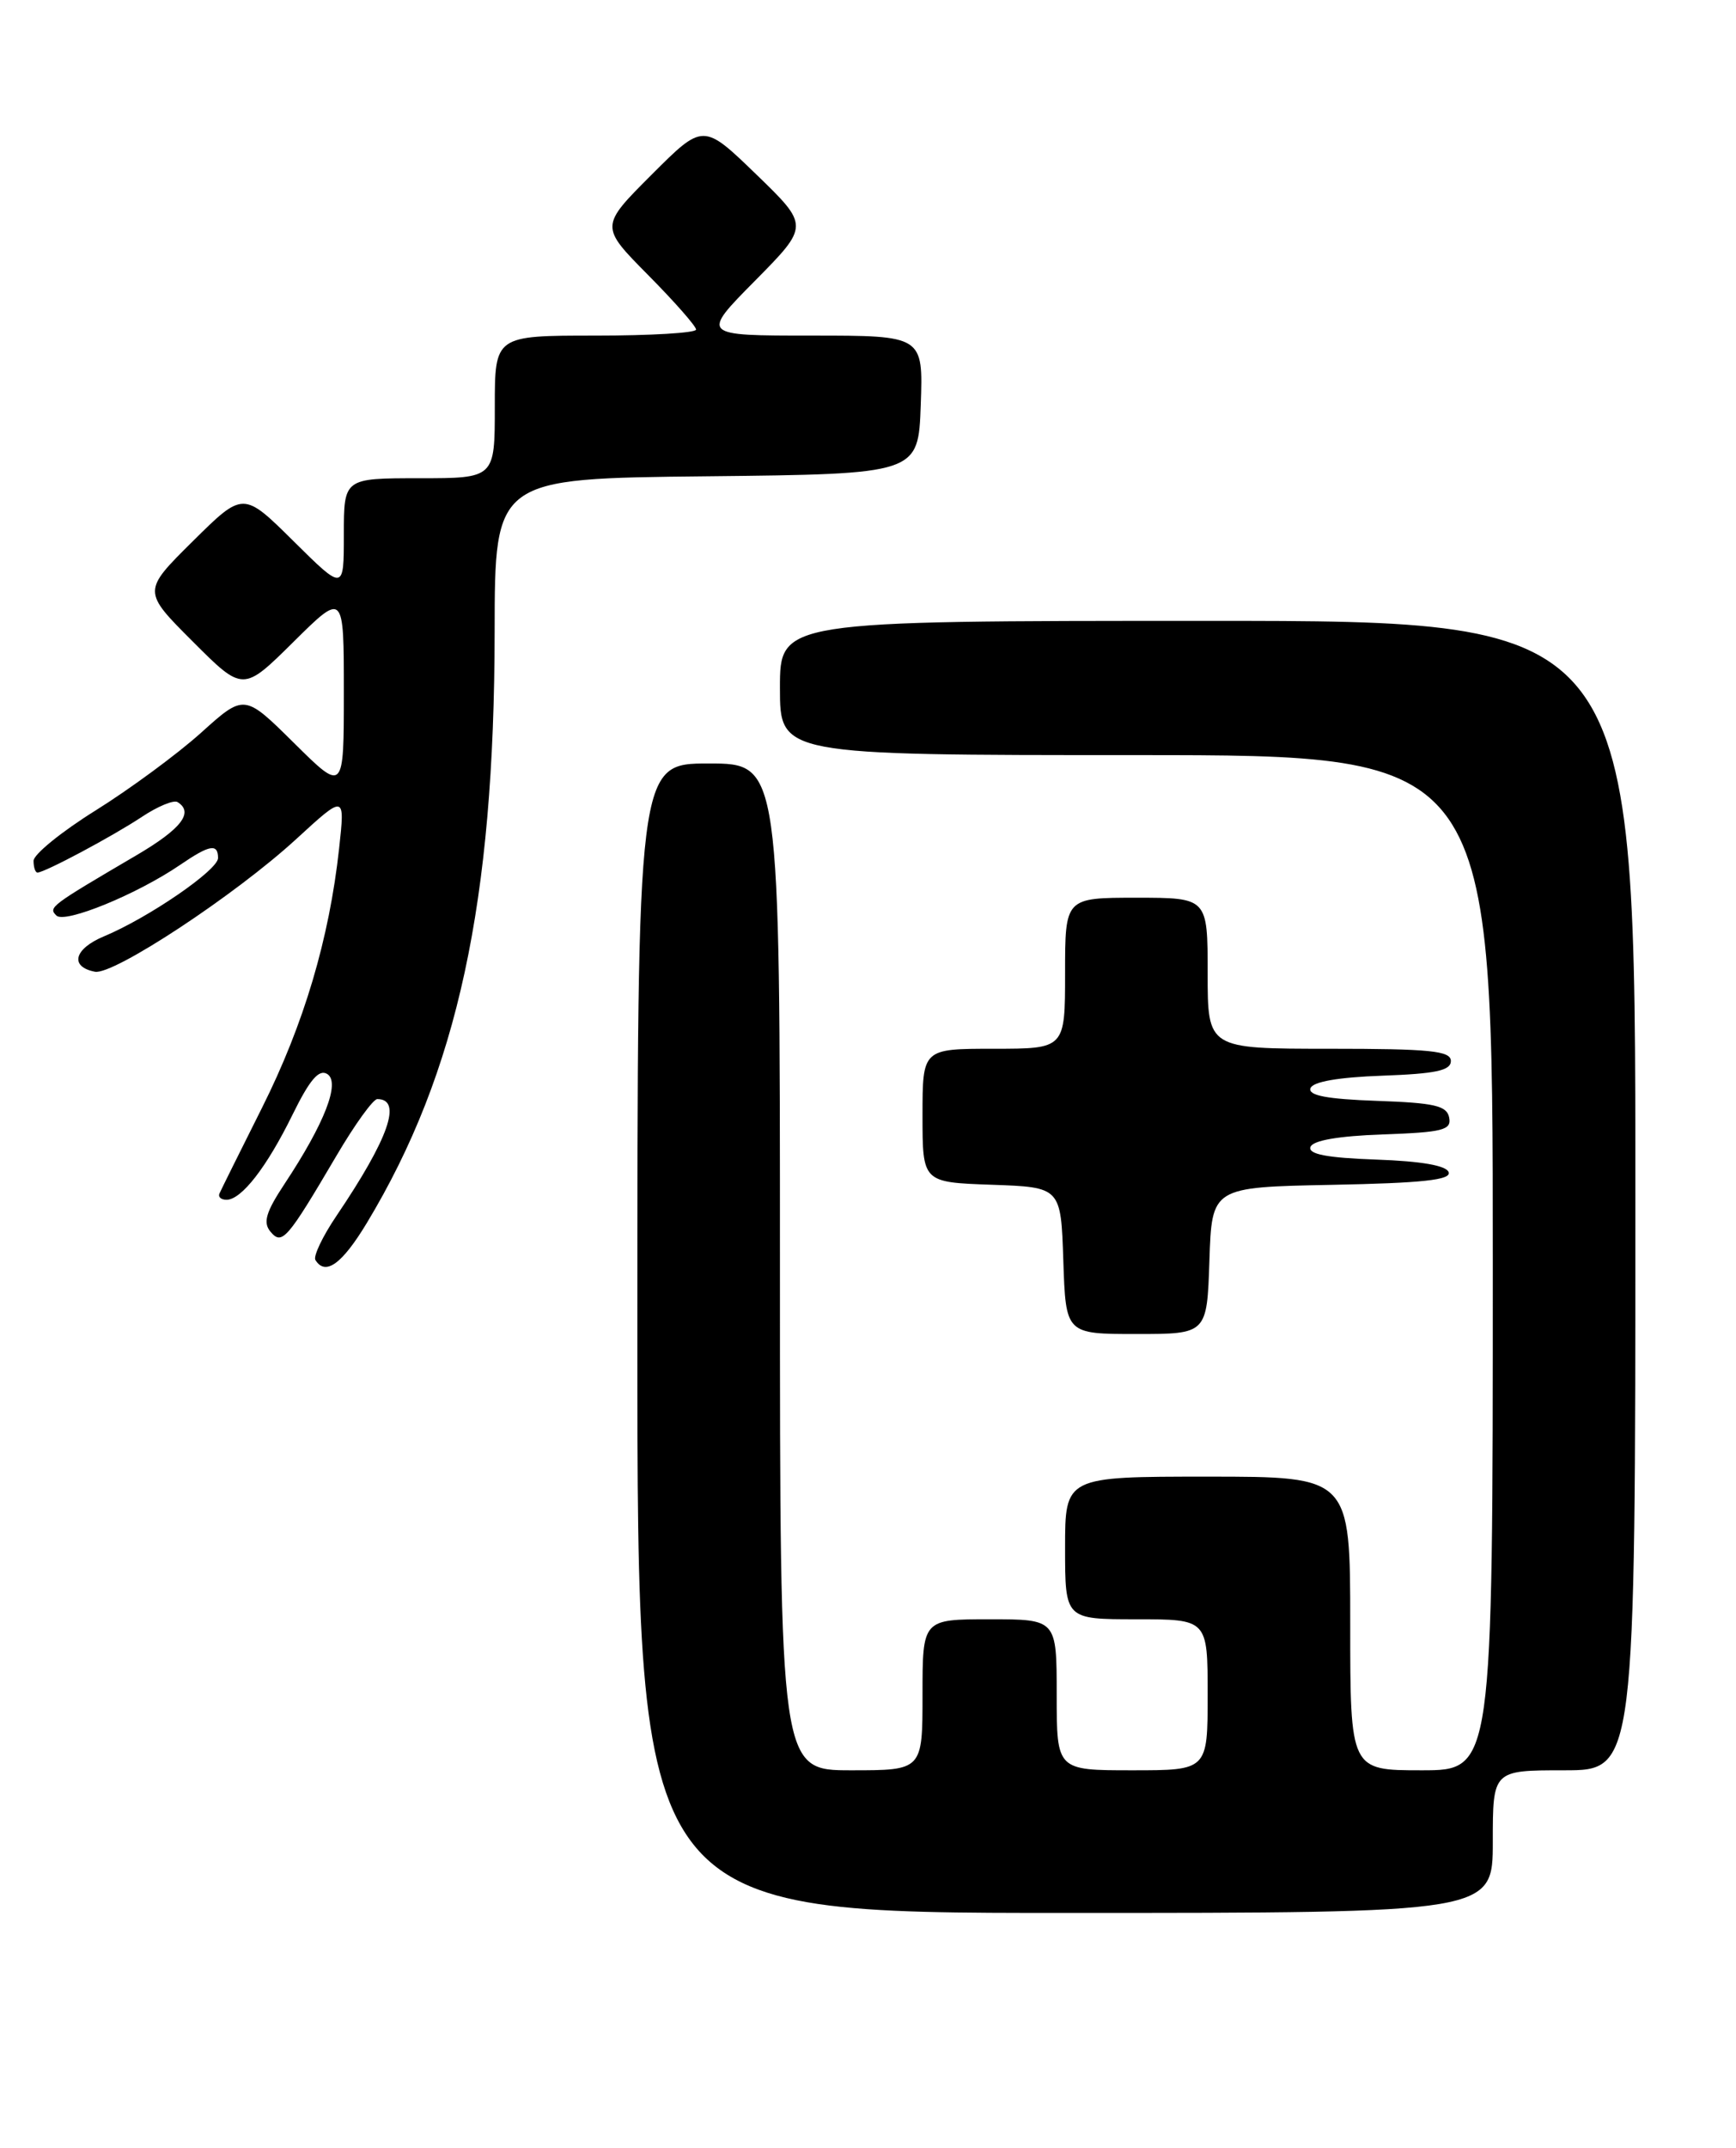 <?xml version="1.0" encoding="UTF-8" standalone="no"?>
<!DOCTYPE svg PUBLIC "-//W3C//DTD SVG 1.1//EN" "http://www.w3.org/Graphics/SVG/1.1/DTD/svg11.dtd" >
<svg xmlns="http://www.w3.org/2000/svg" xmlns:xlink="http://www.w3.org/1999/xlink" version="1.1" viewBox="0 0 207 256">
 <g >
 <path fill="currentColor"
d=" M 178.00 219.50 C 178.00 211.00 178.00 211.00 186.50 211.00 C 195.00 211.00 195.00 211.00 195.00 142.50 C 195.00 74.00 195.00 74.00 144.00 74.00 C 93.00 74.00 93.00 74.00 93.00 82.00 C 93.00 90.00 93.00 90.00 135.50 90.00 C 178.00 90.00 178.00 90.00 178.00 150.50 C 178.00 211.00 178.00 211.00 169.50 211.00 C 161.00 211.00 161.00 211.00 161.00 193.50 C 161.00 176.00 161.00 176.00 144.00 176.00 C 127.00 176.00 127.00 176.00 127.00 184.50 C 127.00 193.00 127.00 193.00 135.50 193.00 C 144.00 193.00 144.00 193.00 144.00 202.00 C 144.00 211.00 144.00 211.00 135.00 211.00 C 126.00 211.00 126.00 211.00 126.00 202.00 C 126.00 193.00 126.00 193.00 118.00 193.00 C 110.00 193.00 110.00 193.00 110.00 202.00 C 110.00 211.00 110.00 211.00 101.50 211.00 C 93.00 211.00 93.00 211.00 93.00 151.00 C 93.00 91.00 93.00 91.00 84.50 91.00 C 76.00 91.00 76.00 91.00 76.00 159.50 C 76.00 228.00 76.00 228.00 127.00 228.00 C 178.00 228.00 178.00 228.00 178.00 219.50 Z  M 144.21 150.25 C 144.50 141.50 144.50 141.50 158.82 141.22 C 169.56 141.01 173.05 140.64 172.74 139.72 C 172.48 138.92 169.48 138.40 164.10 138.21 C 158.21 138.00 155.97 137.57 156.26 136.71 C 156.52 135.93 159.57 135.40 164.90 135.21 C 172.04 134.96 173.09 134.69 172.80 133.21 C 172.53 131.79 171.07 131.45 164.17 131.21 C 158.22 131.00 155.97 130.57 156.26 129.71 C 156.52 128.93 159.56 128.40 164.83 128.21 C 171.19 127.98 173.00 127.60 173.00 126.46 C 173.00 125.25 170.54 125.00 158.50 125.00 C 144.00 125.00 144.00 125.00 144.00 116.00 C 144.00 107.00 144.00 107.00 135.50 107.00 C 127.00 107.00 127.00 107.00 127.00 116.00 C 127.00 125.00 127.00 125.00 118.50 125.00 C 110.00 125.00 110.00 125.00 110.00 132.96 C 110.00 140.92 110.00 140.92 118.25 141.21 C 126.50 141.50 126.50 141.50 126.79 150.25 C 127.08 159.00 127.08 159.00 135.50 159.00 C 143.92 159.00 143.92 159.00 144.21 150.25 Z  M 43.75 145.75 C 54.56 127.82 58.95 107.53 58.98 75.27 C 59.00 57.03 59.00 57.03 84.25 56.77 C 109.50 56.50 109.50 56.50 109.79 48.25 C 110.08 40.00 110.08 40.00 96.82 40.00 C 83.56 40.00 83.56 40.00 90.03 33.46 C 96.50 26.91 96.50 26.91 90.18 20.79 C 83.85 14.67 83.85 14.67 77.70 20.82 C 71.54 26.98 71.54 26.98 77.27 32.77 C 80.42 35.95 83.00 38.88 83.00 39.28 C 83.00 39.68 77.60 40.00 71.00 40.00 C 59.00 40.00 59.00 40.00 59.00 48.50 C 59.00 57.00 59.00 57.00 50.00 57.00 C 41.00 57.00 41.00 57.00 41.00 63.72 C 41.00 70.44 41.00 70.44 35.00 64.50 C 29.00 58.56 29.00 58.56 22.99 64.51 C 16.98 70.46 16.98 70.46 22.98 76.46 C 28.98 82.46 28.98 82.46 34.99 76.51 C 41.00 70.56 41.00 70.56 41.00 82.50 C 41.00 94.44 41.00 94.44 35.07 88.57 C 29.13 82.69 29.13 82.69 23.97 87.34 C 21.13 89.89 15.48 94.05 11.41 96.59 C 7.33 99.13 4.00 101.84 4.00 102.60 C 4.00 103.37 4.21 104.00 4.47 104.00 C 5.32 104.00 13.44 99.67 16.92 97.36 C 18.80 96.11 20.71 95.32 21.17 95.60 C 23.15 96.83 21.62 98.80 16.25 101.95 C 5.96 107.99 5.75 108.15 6.72 109.12 C 7.72 110.12 16.35 106.59 21.50 103.07 C 24.98 100.69 26.00 100.50 26.00 102.27 C 26.00 103.70 17.71 109.39 12.38 111.61 C 8.82 113.10 8.28 115.23 11.32 115.82 C 13.52 116.25 28.04 106.69 35.32 100.01 C 41.14 94.67 41.14 94.67 40.44 101.09 C 39.26 111.90 36.24 122.06 31.26 132.00 C 28.64 137.22 26.35 141.84 26.17 142.25 C 25.98 142.66 26.36 143.00 27.01 143.00 C 28.79 143.00 31.81 139.12 34.89 132.84 C 36.93 128.69 38.03 127.40 39.02 128.01 C 40.61 129.00 38.71 133.88 33.94 141.09 C 31.71 144.46 31.34 145.70 32.24 146.79 C 33.63 148.46 34.22 147.77 40.12 137.75 C 42.30 134.04 44.49 131.00 44.99 131.00 C 48.00 131.00 46.37 135.67 40.11 144.93 C 38.46 147.37 37.34 149.73 37.61 150.18 C 38.80 152.10 40.78 150.67 43.75 145.75 Z "/>
</g>
</svg>